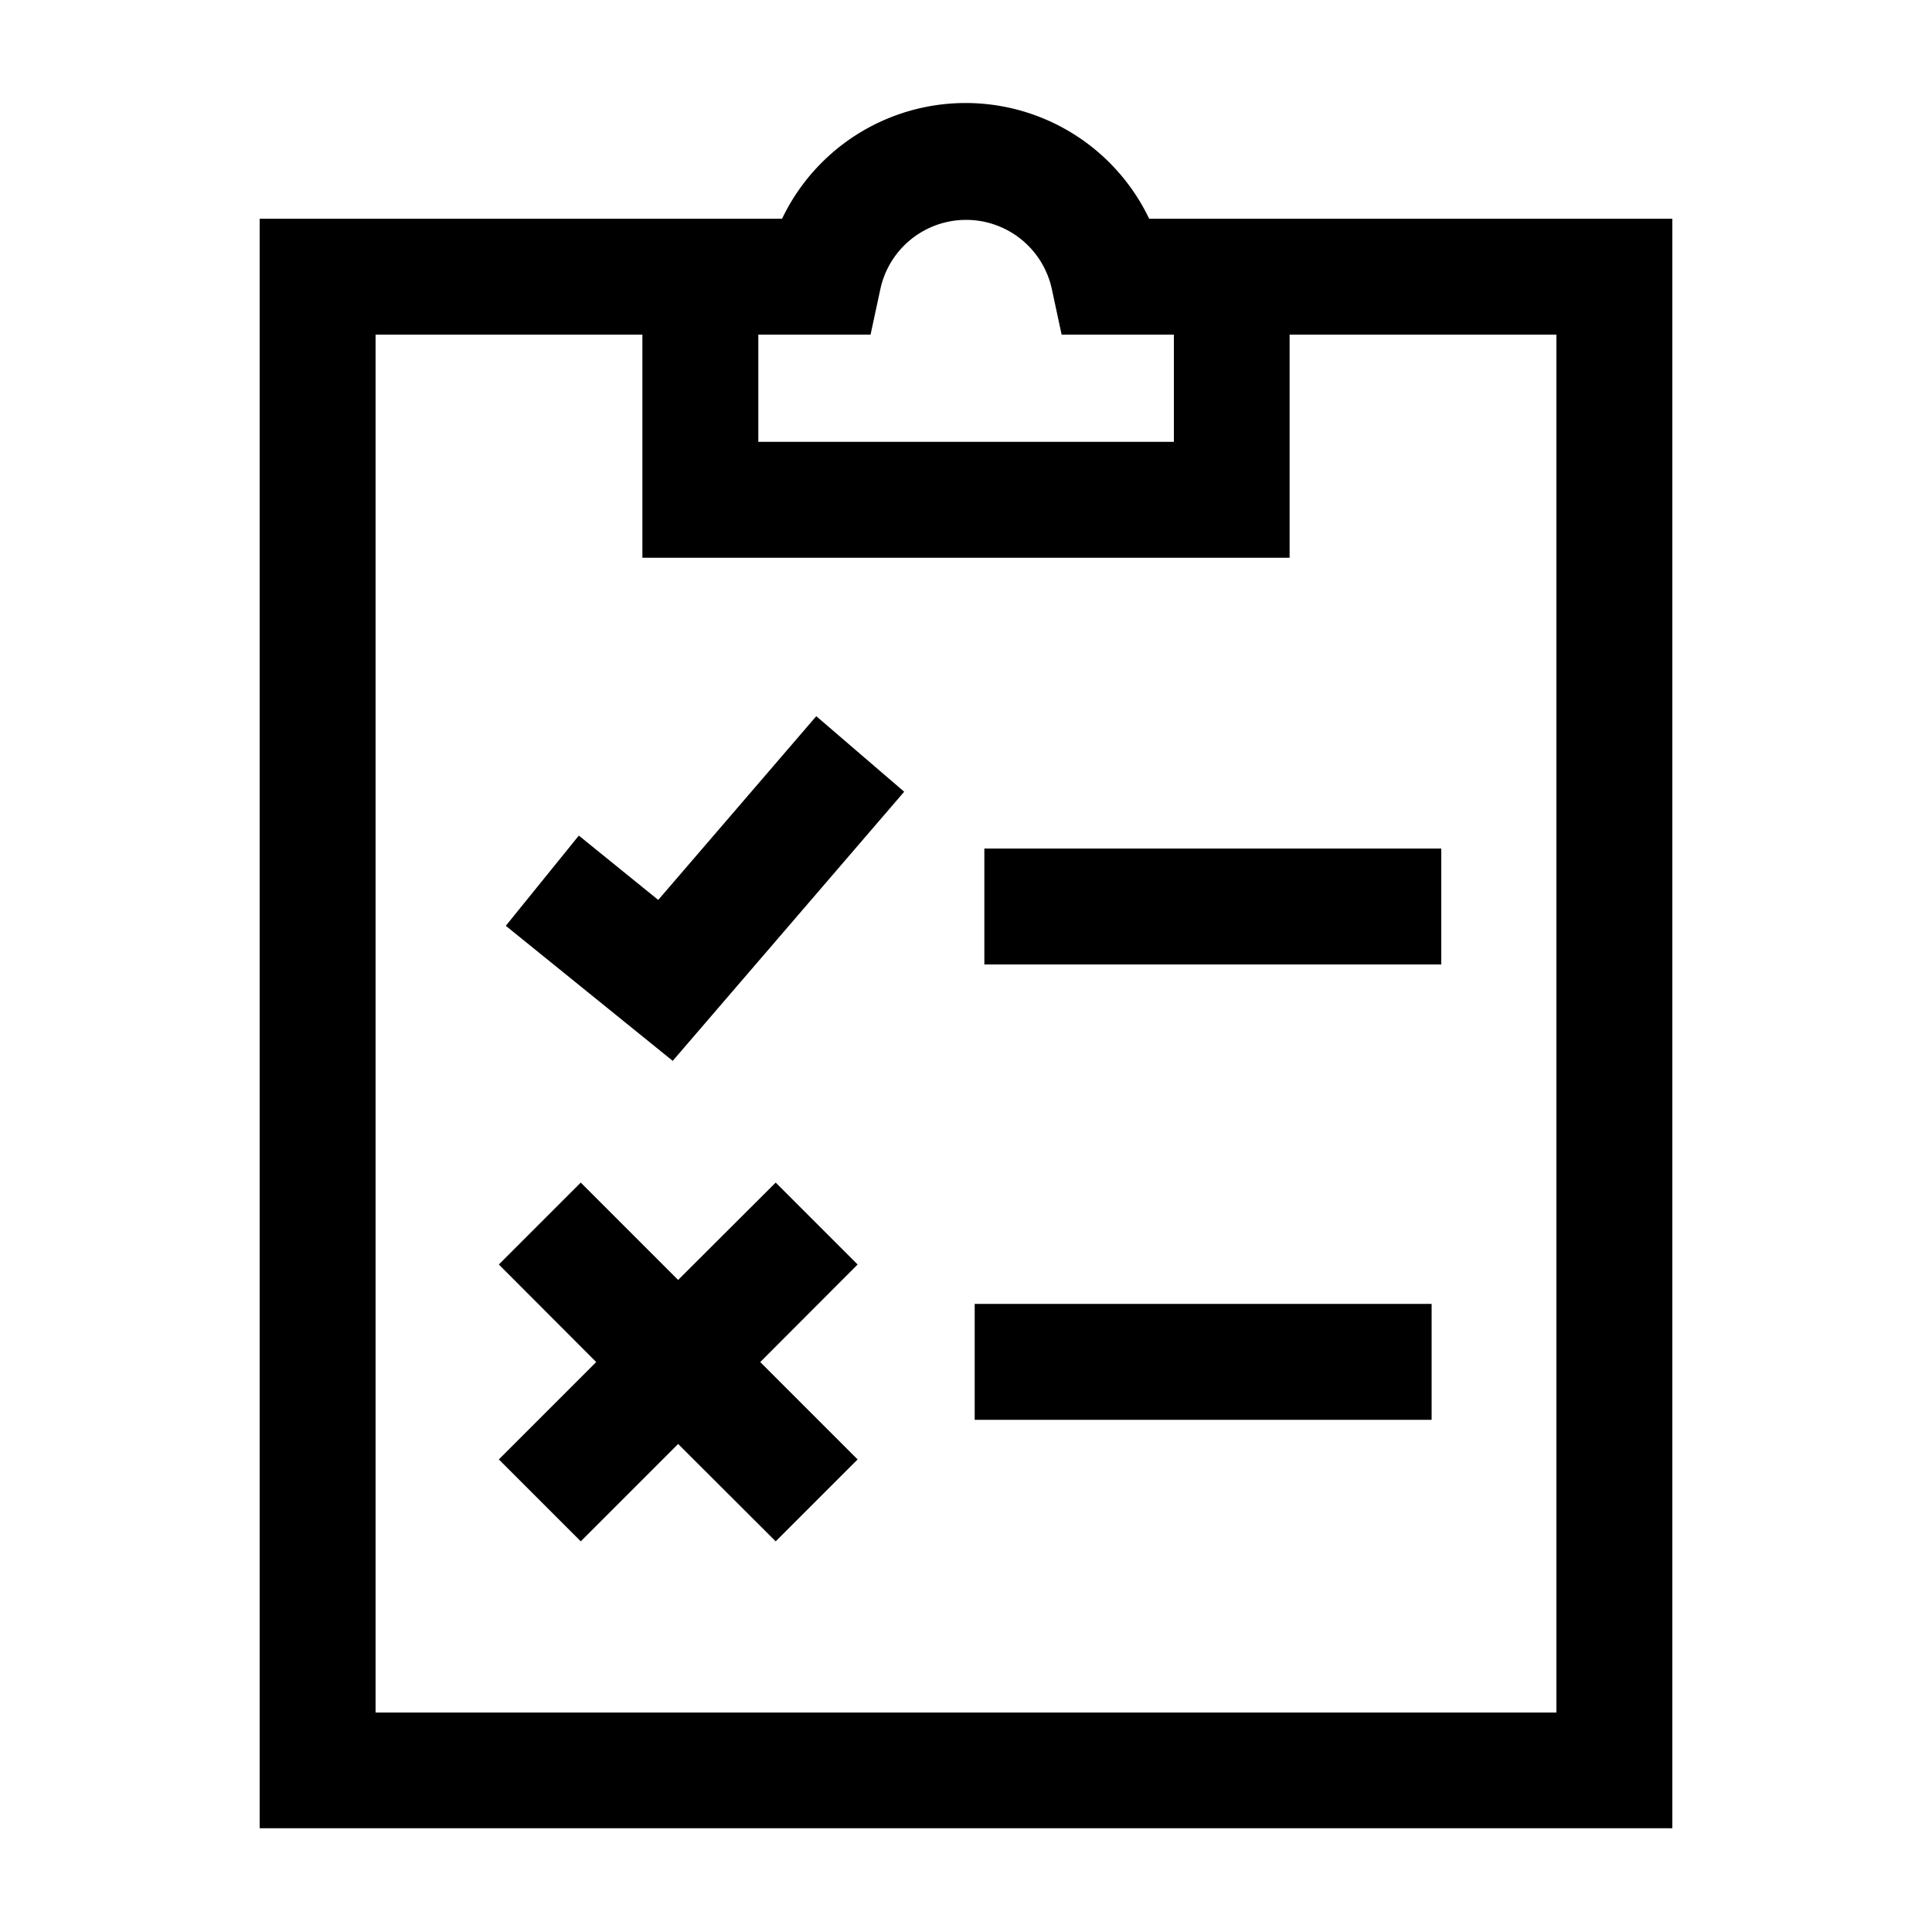 <svg height='100px' width='100px'  fill="#000000" xmlns="http://www.w3.org/2000/svg" data-name="Layer 1" viewBox="0 0 100 100" x="0px" y="0px"><title>118all</title><path d="M86.56,11.32H59.48a10.53,10.53,0,0,0-19,0H13.44V94.63H86.56Zm-41.5,6,.51-2.37a4.54,4.54,0,0,1,8.87,0l.51,2.37h5.81v5.55H39.25V17.32Zm35.5,71.32H19.44V17.32H33.25V28.87h33.5V17.32H80.56Z"></path><rect x="50.95" y="43.92" width="23.65" height="6"></rect><polygon points="34.07 46.58 29.96 43.25 26.18 47.92 34.82 54.91 46.8 40.98 42.25 37.07 34.07 46.58"></polygon><rect x="50.45" y="67.49" width="23.65" height="6"></rect><polygon points="40.15 61.21 35.1 66.25 30.06 61.21 25.82 65.45 30.86 70.5 25.82 75.54 30.06 79.78 35.1 74.74 40.15 79.78 44.39 75.54 39.35 70.5 44.39 65.45 40.15 61.21"></polygon></svg>